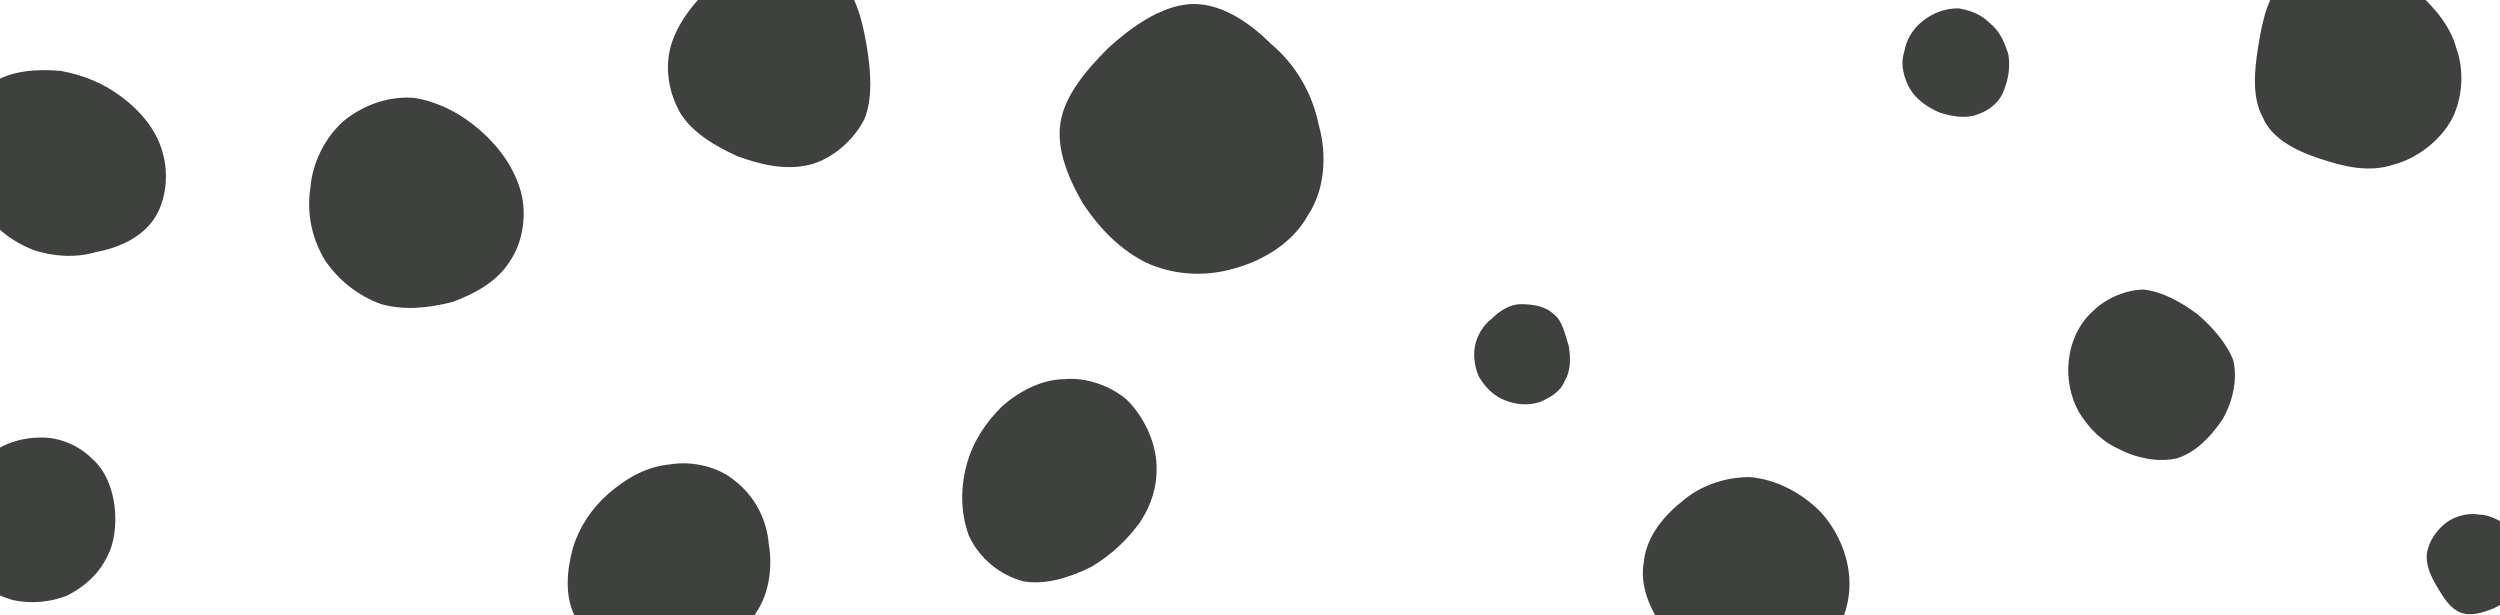 <svg id="visual" viewBox="0 0 120 29.53" width="120" height="29.53" xmlns="http://www.w3.org/2000/svg" xmlns:xlink="http://www.w3.org/1999/xlink" version="1.1"><g><g transform="translate(57 7)"><path d="M4 -4.9C5.2 -3.9 6 -2.5 6.3 -1C6.7 0.4 6.6 2.1 5.8 3.3C5.1 4.6 3.7 5.5 2.2 5.9C0.8 6.3 -0.7 6.2 -2 5.6C-3.2 5 -4.2 4 -5 2.8C-5.7 1.6 -6.3 0.2 -6.1 -1.1C-5.9 -2.4 -4.9 -3.6 -3.8 -4.7C-2.7 -5.7 -1.3 -6.7 0.1 -6.8C1.5 -6.9 2.9 -6 4 -4.9Z" fill="#3e413e"></path></g><g transform="translate(20 10)"><path d="M3.1 -3.7C4 -2.9 4.7 -1.9 5 -0.8C5.3 0.3 5.1 1.6 4.5 2.5C3.9 3.5 2.8 4.1 1.7 4.5C0.5 4.8 -0.6 4.9 -1.7 4.6C-2.8 4.2 -3.7 3.5 -4.4 2.5C-5 1.5 -5.3 0.3 -5.1 -1C-5 -2.2 -4.4 -3.4 -3.5 -4.2C-2.5 -5 -1.3 -5.4 -0.1 -5.3C1.1 -5.1 2.2 -4.5 3.1 -3.7Z" fill="#3e413e"></path></g><g transform="translate(103 18)"><path d="M2.5 -2.9C3.2 -2.3 3.9 -1.5 4.2 -0.7C4.4 0.2 4.2 1.2 3.7 2.1C3.1 3 2.4 3.7 1.5 4C0.6 4.2 -0.4 4 -1.2 3.6C-2.1 3.2 -2.7 2.6 -3.2 1.8C-3.6 1.1 -3.8 0.2 -3.7 -0.7C-3.6 -1.6 -3.2 -2.5 -2.5 -3.1C-1.9 -3.7 -0.9 -4.1 -0.1 -4.1C0.8 -4 1.7 -3.5 2.5 -2.9Z" fill="#3e413e"></path></g><g transform="translate(3 8)"><path d="M2.9 -3.3C3.7 -2.7 4.5 -1.8 4.8 -0.7C5.1 0.3 5 1.6 4.4 2.5C3.8 3.4 2.7 3.9 1.6 4.1C0.6 4.4 -0.5 4.3 -1.4 4C-2.4 3.6 -3.2 3 -3.8 2.1C-4.4 1.2 -4.7 0.2 -4.7 -1C-4.7 -2.1 -4.2 -3.3 -3.4 -4C-2.5 -4.6 -1.3 -4.7 -0.1 -4.6C1 -4.4 2 -4 2.9 -3.3Z" fill="#3e413e"></path></g><g transform="translate(51 23)"><path d="M3.1 -3.8C3.9 -3 4.4 -1.9 4.5 -0.9C4.6 0.2 4.3 1.2 3.7 2.1C3.1 2.9 2.4 3.6 1.4 4.2C0.4 4.7 -0.8 5.1 -1.9 4.9C-3 4.6 -4 3.8 -4.5 2.7C-4.9 1.6 -4.9 0.4 -4.6 -0.7C-4.3 -1.8 -3.7 -2.7 -2.9 -3.5C-2.1 -4.2 -1 -4.8 0.1 -4.8C1.1 -4.9 2.3 -4.5 3.1 -3.8Z" fill="#3e413e"></path></g><g transform="translate(73 17)"><path d="M1.6 -1.9C2 -1.6 2.1 -1 2.3 -0.4C2.4 0.2 2.4 0.8 2.1 1.3C1.9 1.8 1.4 2.1 0.9 2.3C0.3 2.5 -0.3 2.4 -0.8 2.2C-1.3 2 -1.7 1.6 -2 1.1C-2.2 0.7 -2.3 0.1 -2.2 -0.4C-2.1 -0.9 -1.8 -1.4 -1.4 -1.7C-1 -2.1 -0.5 -2.4 0 -2.4C0.6 -2.4 1.2 -2.3 1.6 -1.9Z" fill="#3e413e"></path></g><g transform="translate(32 27)"><path d="M3.3 -3.9C4.2 -3.2 4.8 -2.1 4.9 -0.9C5.1 0.3 4.9 1.5 4.3 2.4C3.7 3.4 2.7 4.1 1.6 4.6C0.5 5 -0.7 5.2 -1.8 4.9C-2.9 4.6 -3.9 3.7 -4.4 2.6C-4.9 1.6 -4.8 0.4 -4.5 -0.7C-4.2 -1.7 -3.6 -2.6 -2.8 -3.3C-2 -4 -1 -4.6 0.1 -4.7C1.2 -4.9 2.5 -4.6 3.3 -3.9Z" fill="#3e413e"></path></g><g transform="translate(113 3)"><path d="M2.9 -3.5C3.8 -2.7 4.6 -1.8 4.9 -0.7C5.3 0.4 5.2 1.7 4.7 2.7C4.1 3.8 3 4.6 1.9 4.9C0.7 5.3 -0.5 5 -1.7 4.6C-2.9 4.2 -4 3.6 -4.4 2.6C-4.9 1.7 -4.8 0.4 -4.6 -0.8C-4.4 -2.1 -4.1 -3.3 -3.3 -4.1C-2.5 -4.9 -1.3 -5.2 -0.1 -5.1C1 -4.9 2 -4.3 2.9 -3.5Z" fill="#3e413e"></path></g><g transform="translate(2 25)"><path d="M2.4 -3C3.1 -2.4 3.4 -1.5 3.5 -0.7C3.6 0.2 3.5 1.1 3.1 1.8C2.7 2.6 2 3.2 1.2 3.6C0.4 3.9 -0.5 4 -1.4 3.8C-2.4 3.5 -3.2 3 -3.6 2.2C-4 1.4 -3.9 0.3 -3.7 -0.6C-3.5 -1.6 -3.2 -2.5 -2.6 -3.1C-1.9 -3.7 -1 -4 0 -4C0.9 -4 1.8 -3.6 2.4 -3Z" fill="#3e413e"></path></g><g transform="translate(94 3)"><path d="M1.5 -1.9C2 -1.5 2.2 -1 2.4 -0.4C2.5 0.2 2.4 0.8 2.2 1.3C2 1.9 1.5 2.3 0.9 2.5C0.4 2.7 -0.3 2.6 -0.9 2.4C-1.4 2.2 -2 1.8 -2.3 1.3C-2.6 0.8 -2.8 0.1 -2.6 -0.5C-2.5 -1.1 -2.2 -1.6 -1.7 -2C-1.2 -2.4 -0.6 -2.6 0 -2.6C0.6 -2.5 1.1 -2.3 1.5 -1.9Z" fill="#3e413e"></path></g><g transform="translate(37 3)"><path d="M3.3 -4.1C4.1 -3.2 4.4 -2 4.6 -0.8C4.8 0.4 4.9 1.7 4.5 2.7C4 3.7 3 4.6 1.9 4.9C0.7 5.2 -0.5 4.9 -1.6 4.5C-2.7 4 -3.7 3.4 -4.3 2.5C-4.9 1.5 -5.1 0.3 -4.8 -0.8C-4.5 -1.8 -3.8 -2.8 -2.9 -3.6C-2 -4.4 -1 -5.1 0.1 -5.2C1.2 -5.4 2.5 -4.9 3.3 -4.1Z" fill="#3e413e"></path></g><g transform="translate(84 28)"><path d="M3.1 -3.7C3.9 -3 4.5 -1.9 4.7 -0.8C4.9 0.3 4.7 1.4 4.1 2.4C3.6 3.3 2.7 4 1.6 4.3C0.6 4.6 -0.5 4.6 -1.5 4.2C-2.5 3.8 -3.4 3.1 -4.1 2.2C-4.8 1.3 -5.3 0.1 -5.1 -1C-5 -2.1 -4.3 -3.1 -3.3 -3.9C-2.4 -4.7 -1.2 -5.1 0 -5.1C1.1 -5 2.2 -4.5 3.1 -3.7Z" fill="#3e413e"></path></g><g transform="translate(119 27)"><path d="M1.5 -1.7C1.9 -1.4 2.3 -0.9 2.4 -0.4C2.5 0.1 2.3 0.6 2 1.1C1.7 1.6 1.3 1.9 0.7 2.2C0.2 2.4 -0.4 2.6 -0.9 2.4C-1.4 2.2 -1.7 1.7 -2 1.2C-2.3 0.7 -2.6 0.1 -2.5 -0.5C-2.4 -1 -2.1 -1.5 -1.6 -1.9C-1.2 -2.2 -0.6 -2.4 0 -2.3C0.5 -2.3 1 -2 1.5 -1.7Z" fill="#3e413e"></path></g></g></svg>